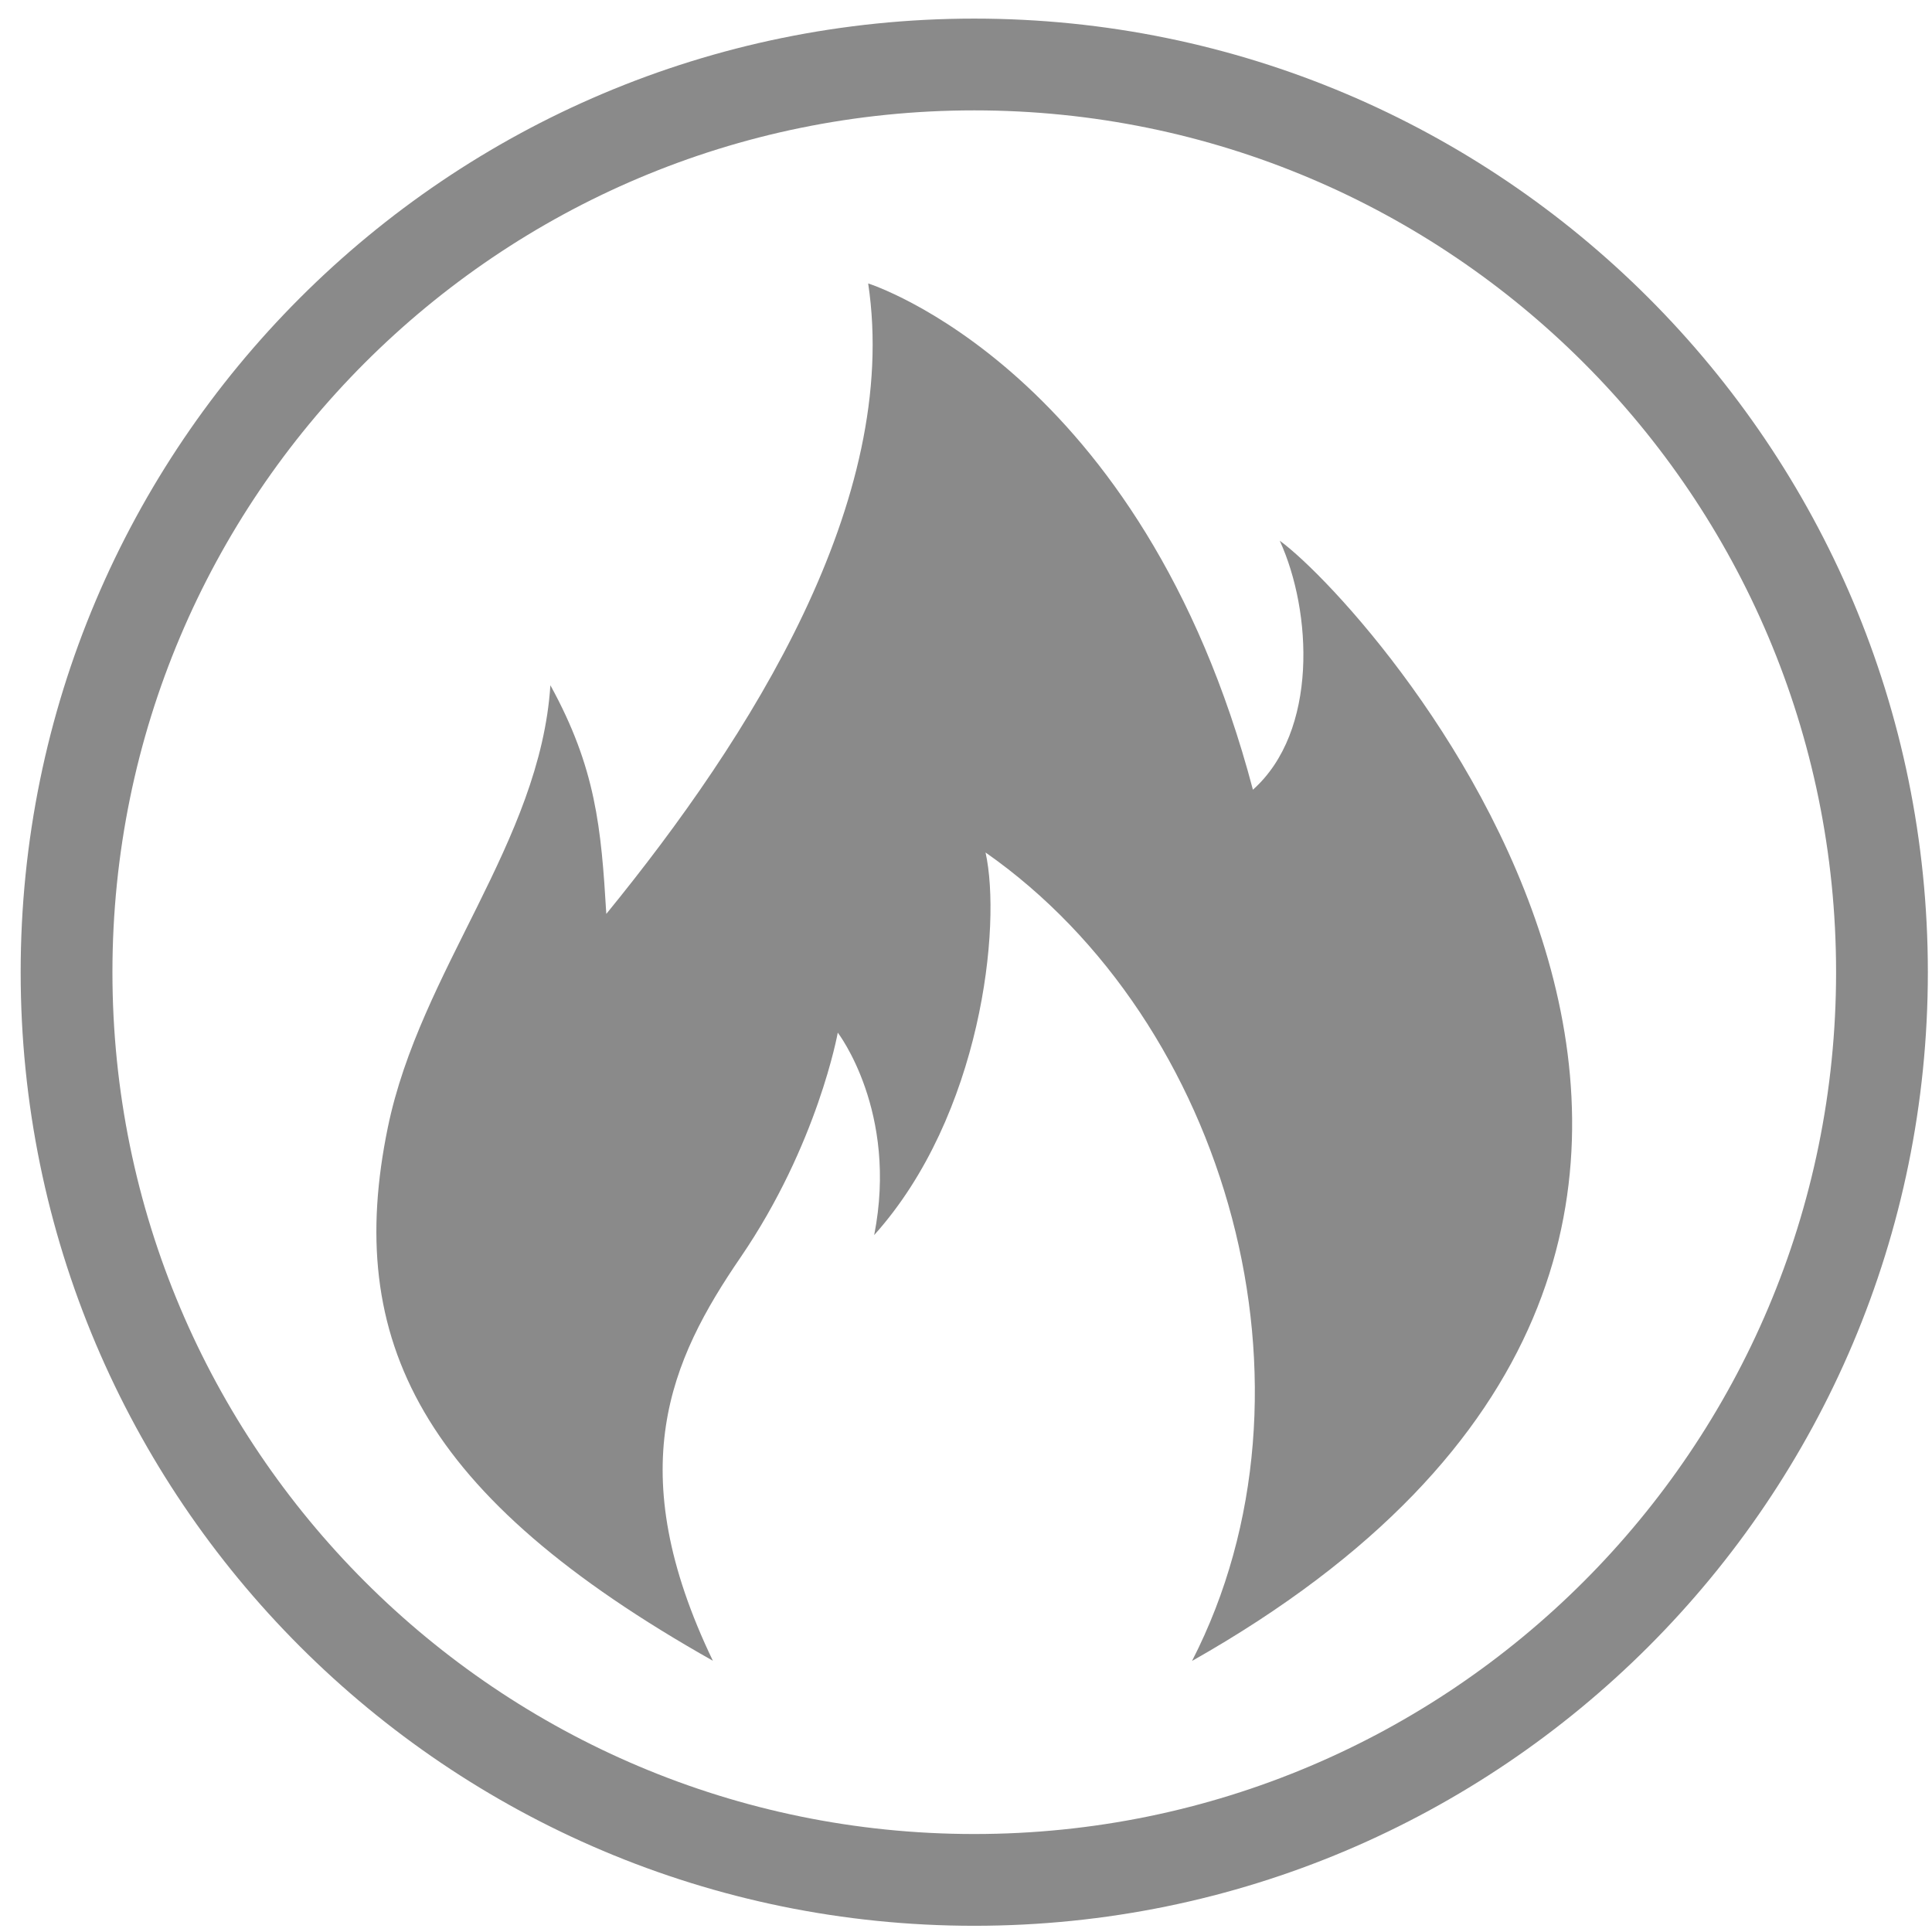 <?xml version="1.0" standalone="no"?><!DOCTYPE svg PUBLIC "-//W3C//DTD SVG 1.1//EN" "http://www.w3.org/Graphics/SVG/1.1/DTD/svg11.dtd"><svg t="1506093818700" class="icon" style="" viewBox="0 0 1024 1024" version="1.1" xmlns="http://www.w3.org/2000/svg" p-id="1016" xmlns:xlink="http://www.w3.org/1999/xlink" width="200" height="200"><defs><style type="text/css"></style></defs><path d="M377.859 880.278c-48.675-101.24-22.715-159.24 14.665-213.869 40.94-59.87 51.512-119.09 51.512-119.09s32.207 41.84 19.3 107.29c56.887-63.31 67.637-164.172 59.017-202.779 128.515 89.86 183.445 284.349 109.445 428.509 393.789-222.809 97.945-556.206 46.495-593.758 17.17 37.522 20.405 101.125-14.22 131.987-58.73-222.689-203.92-268.334-203.92-268.334 17.2 114.822-62.23 240.334-138.797 334.159-2.715-45.76-5.547-77.357-29.637-121.19-5.432 83.195-68.95 150.975-86.147 234.287-23.302 112.9 17.465 195.479 172.347 282.789L377.859 880.279z" p-id="1017" fill="#8a8a8a"></path><path d="M516.378 9.861c-279.137 0-505.426 226.289-505.426 505.426s226.289 505.421 505.426 505.421c279.142 0 505.426-226.278 505.426-505.421S795.52 9.861 516.378 9.861zM516.378 972.068c-252.273 0-456.786-204.508-456.786-456.781 0-252.278 204.508-456.786 456.786-456.786s456.786 204.508 456.786 456.786C973.164 767.56 768.655 972.068 516.378 972.068z" p-id="1018" fill="#8a8a8a"></path></svg>